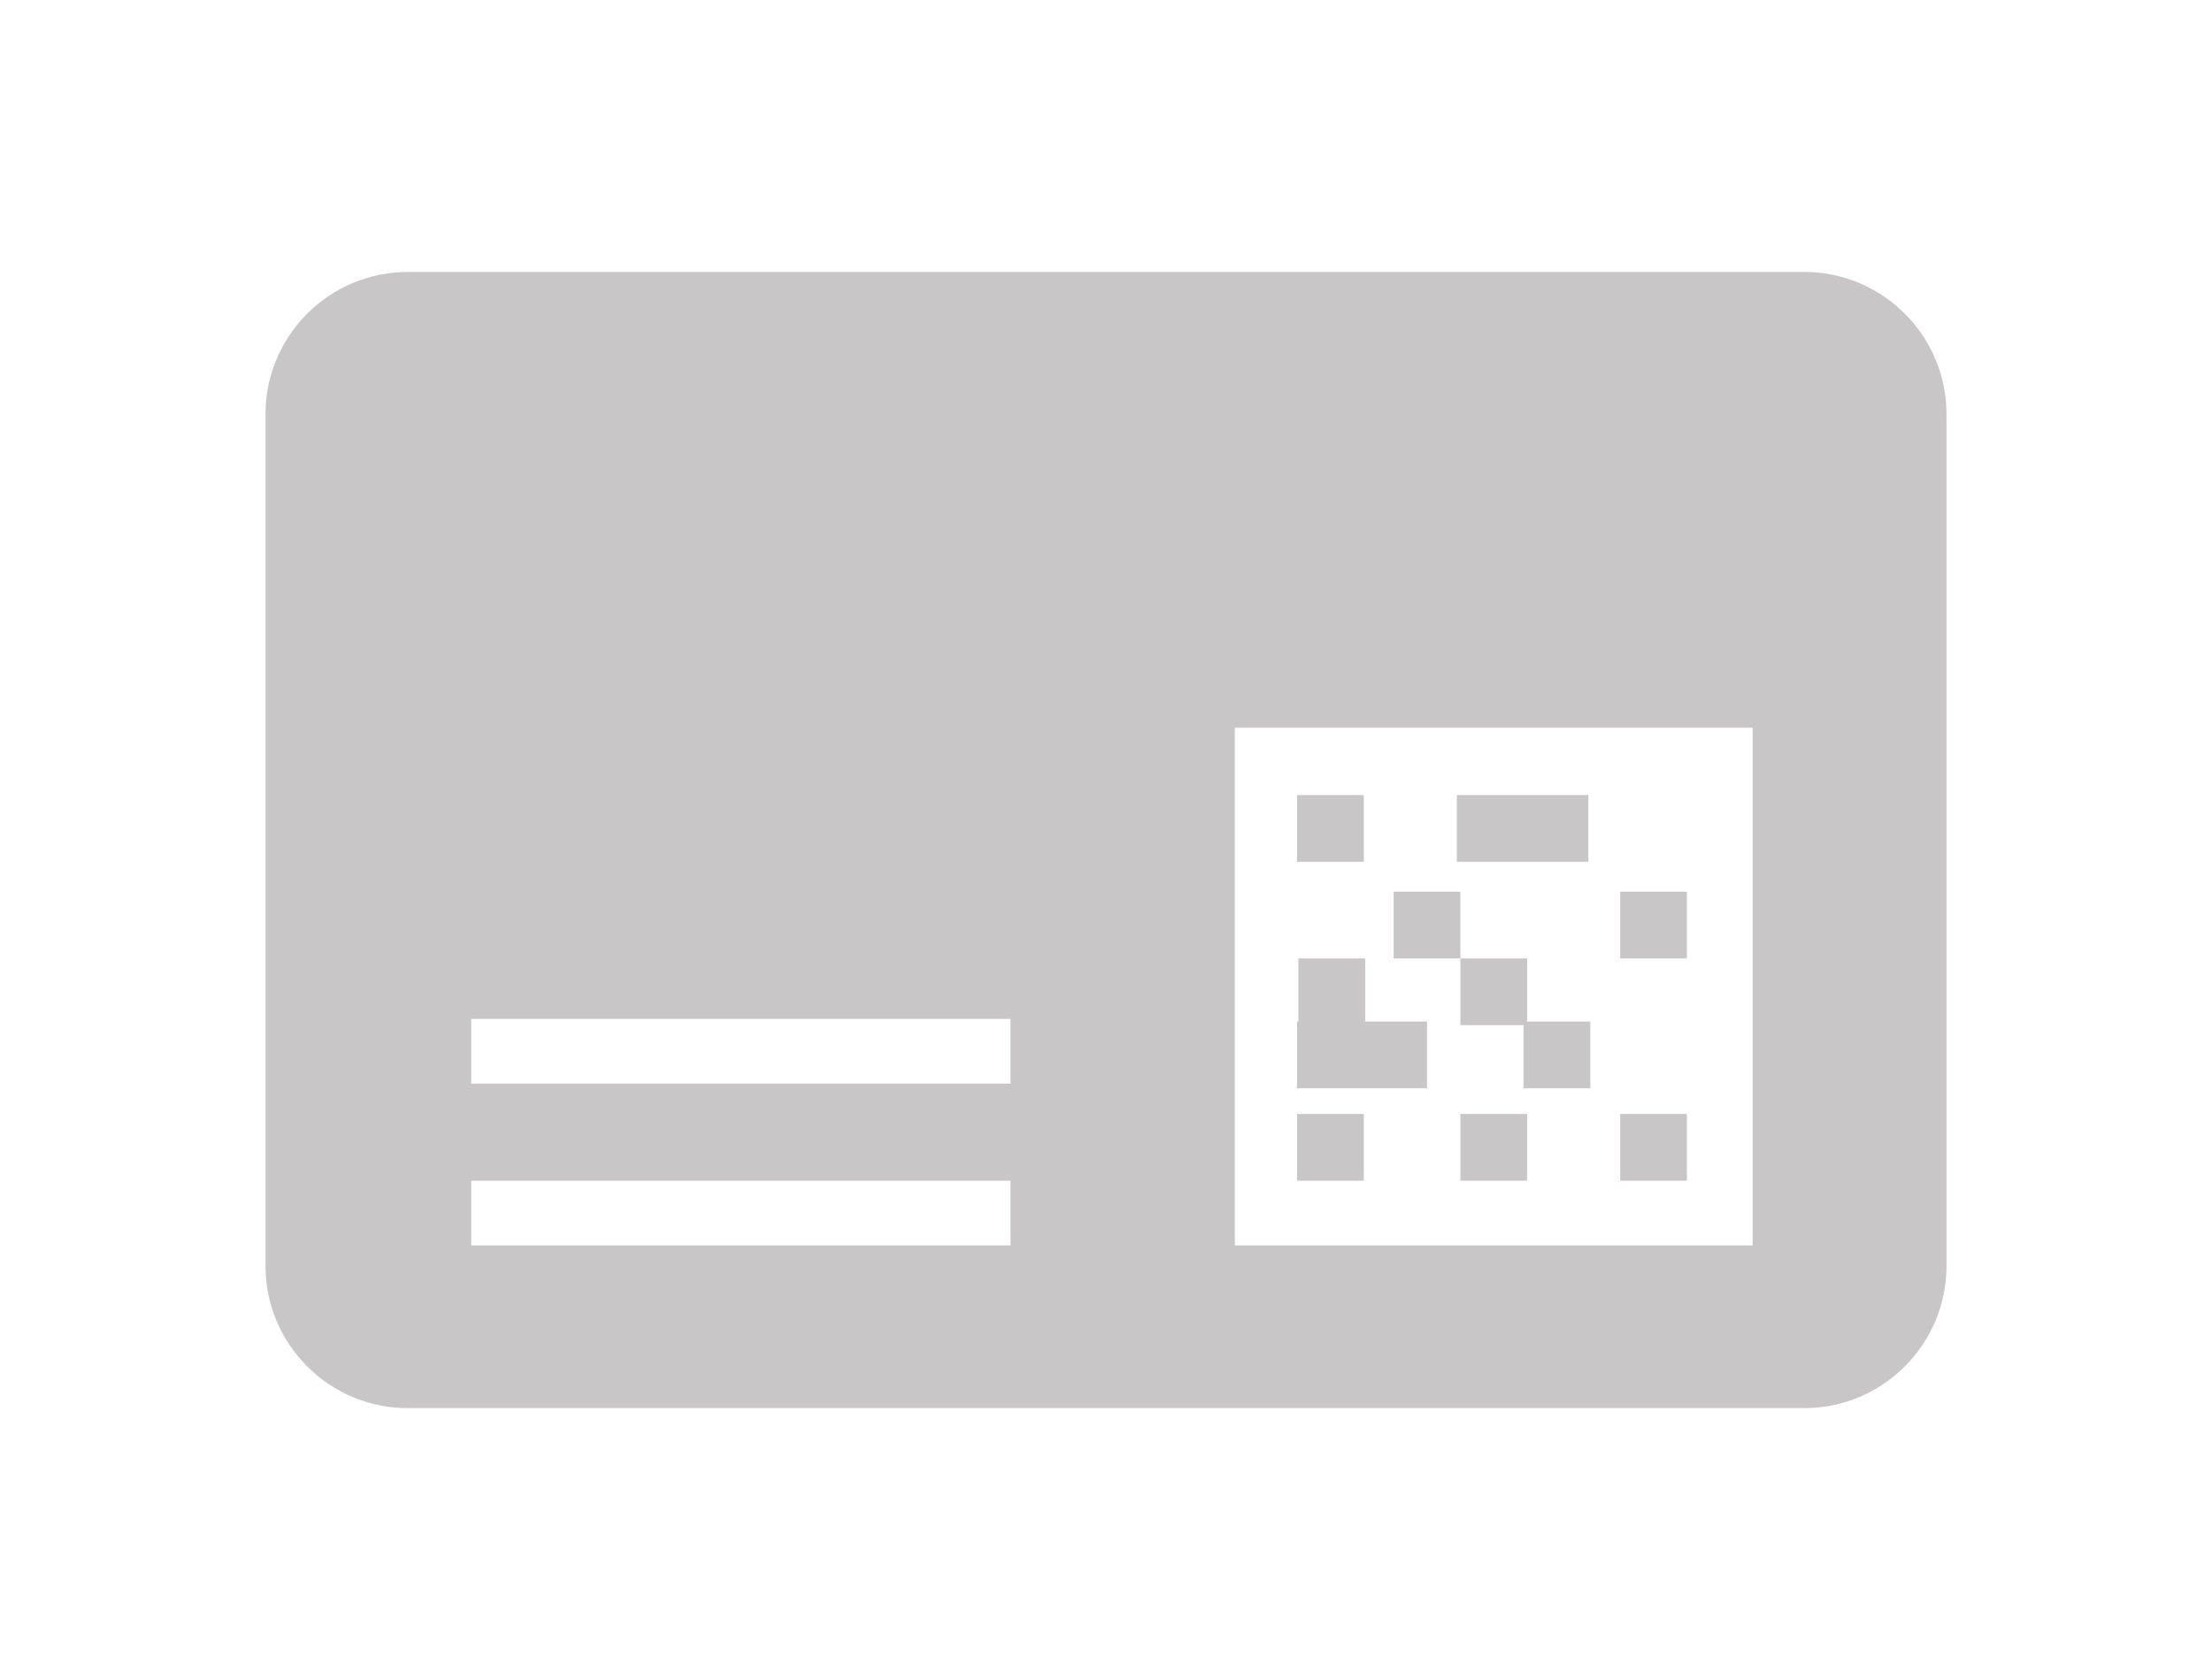 <?xml version="1.0" encoding="utf-8"?>
<!-- Generator: Adobe Illustrator 16.0.0, SVG Export Plug-In . SVG Version: 6.00 Build 0)  -->
<!DOCTYPE svg PUBLIC "-//W3C//DTD SVG 1.1//EN" "http://www.w3.org/Graphics/SVG/1.1/DTD/svg11.dtd">
<svg version="1.1" id="Layer_1" xmlns="http://www.w3.org/2000/svg" xmlns:xlink="http://www.w3.org/1999/xlink" x="0px" y="0px"
	 width="68.354px" height="51.926px" viewBox="0 0 68.354 51.926" enable-background="new 0 0 68.354 51.926" xml:space="preserve">
<g>
	<g>
		<rect x="0" y="-0.001" fill="none" width="68.354" height="51.928"/>
	</g>
</g>
<g>
	<rect x="45.019" y="24.573" fill="#C8C6C7" width="4.062" height="2.062"/>
	<rect x="43.066" y="27.558" fill="#C8C6C7" width="2.062" height="2.062"/>
	<rect x="45.128" y="34.428" fill="#C8C6C7" width="2.062" height="2.062"/>
	<rect x="50.066" y="34.428" fill="#C8C6C7" width="2.062" height="2.062"/>
	<polygon fill="#C8C6C7" points="47.079,31.683 47.079,33.634 49.142,33.634 49.142,31.571 47.191,31.571 47.191,29.62 
		45.128,29.62 45.128,31.683 	"/>
	<rect x="50.066" y="27.558" fill="#C8C6C7" width="2.062" height="2.062"/>
	<rect x="40.081" y="34.428" fill="#C8C6C7" width="2.062" height="2.062"/>
	<path fill="#C8C6C7" d="M55.755,8.405H12.599c-2.424,0-4.395,1.973-4.395,4.396v26.322c0,2.424,1.971,4.396,4.395,4.396h43.156
		c2.424,0,4.395-1.973,4.395-4.396V12.802C60.15,10.378,58.179,8.405,55.755,8.405z M31.227,38.49H14.56v-2h16.667V38.49z
		 M31.227,33.49H14.56v-2h16.667V33.49z M54.159,38.49h-16v-16h16V38.49z"/>
	<rect x="40.081" y="24.573" fill="#C8C6C7" width="2.062" height="2.062"/>
	<polygon fill="#C8C6C7" points="44.097,31.571 42.185,31.571 42.185,29.62 40.122,29.62 40.122,31.571 40.081,31.571 
		40.081,33.634 44.097,33.634 	"/>
</g>
<rect x="0" y="-0.001" fill="none" width="68.354" height="51.928"/>
</svg>
